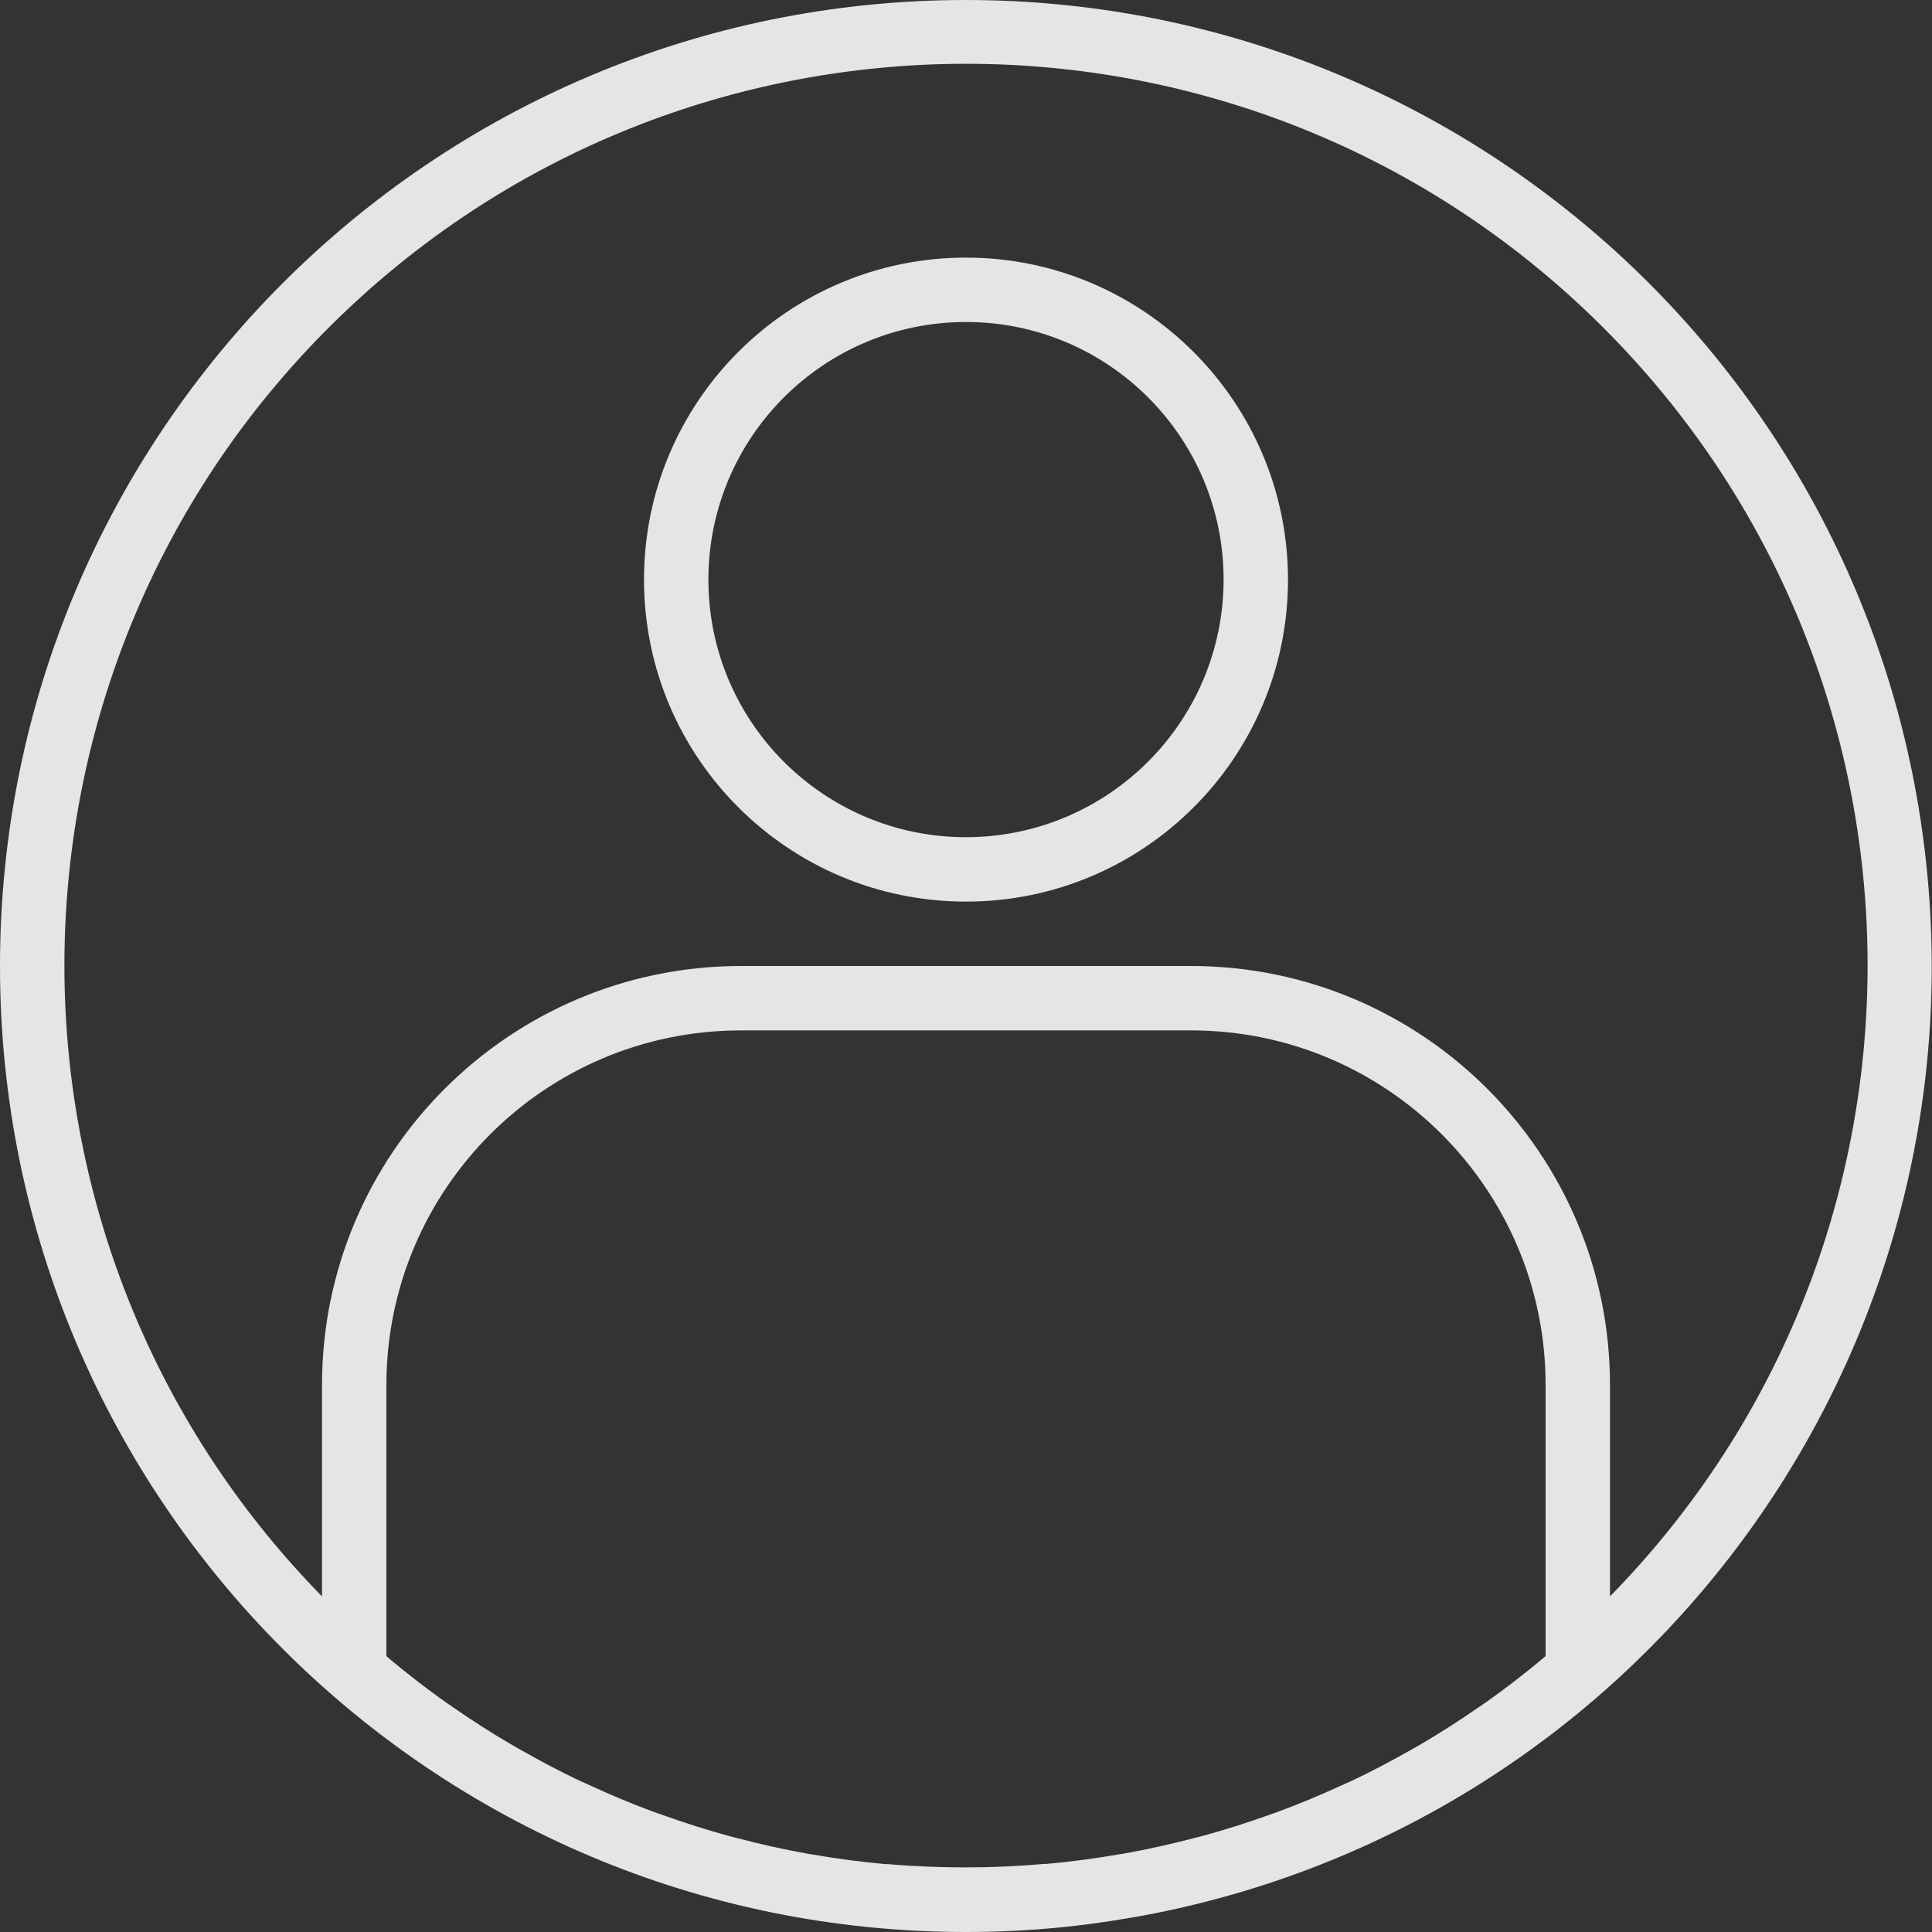 <svg width="36" height="36" viewBox="0 0 36 36" fill="none" xmlns="http://www.w3.org/2000/svg">
<rect x="0" y="0" width="36" height="36" fill="#333333" stroke="none"/>
<g clip-path="url(#clip0)">
<path d="M18 0C8.059 0 0 8.059 0 18C0 27.941 8.059 36 18 36C18.542 36 19.082 35.976 19.62 35.927C20.12 35.883 20.615 35.814 21.107 35.728L21.296 35.695C30.436 33.989 36.773 25.603 35.918 16.345C35.063 7.087 27.298 0.003 18 0V0ZM16.554 34.736H16.511C16.045 34.695 15.582 34.633 15.123 34.553C15.096 34.548 15.07 34.545 15.044 34.54C14.595 34.46 14.151 34.36 13.711 34.244L13.605 34.217C13.176 34.1 12.752 33.965 12.334 33.815C12.29 33.8 12.247 33.786 12.203 33.77C11.793 33.619 11.391 33.451 10.995 33.268C10.945 33.246 10.896 33.225 10.847 33.202C10.458 33.022 10.077 32.819 9.703 32.606C9.65 32.576 9.597 32.546 9.544 32.516C9.176 32.302 8.817 32.071 8.464 31.828C8.411 31.791 8.357 31.755 8.304 31.718C7.957 31.472 7.62 31.211 7.291 30.938L7.2 30.859V25.8C7.204 22.157 10.157 19.204 13.8 19.2H22.2C25.843 19.204 28.796 22.157 28.8 25.8V30.859L28.72 30.926C28.385 31.206 28.041 31.471 27.687 31.721C27.64 31.754 27.593 31.785 27.546 31.817C27.189 32.065 26.824 32.298 26.449 32.517C26.402 32.545 26.354 32.571 26.308 32.597C25.928 32.813 25.543 33.017 25.149 33.201C25.104 33.222 25.058 33.242 25.013 33.261C24.613 33.445 24.207 33.615 23.794 33.767C23.753 33.782 23.712 33.795 23.674 33.809C23.254 33.96 22.828 34.096 22.397 34.213L22.294 34.239C21.853 34.355 21.409 34.456 20.959 34.536C20.933 34.541 20.908 34.544 20.882 34.548C20.422 34.628 19.959 34.691 19.491 34.732H19.449C18.969 34.774 18.489 34.796 18.003 34.796C17.517 34.796 17.033 34.778 16.554 34.736ZM30 29.747V25.8C29.995 21.494 26.506 18.005 22.2 18H13.8C9.494 18.005 6.005 21.494 6 25.8V29.746C-0.462 23.151 -0.39 12.576 6.161 6.069C12.713 -0.438 23.288 -0.438 29.839 6.069C36.39 12.576 36.462 23.151 30 29.746V29.747Z" fill="white" fill-opacity="0.87"/>
<path d="M18 4.8C14.686 4.8 12 7.486 12 10.8C12 14.114 14.686 16.8 18 16.8C21.314 16.8 24 14.114 24 10.8C23.997 7.488 21.312 4.803 18 4.8ZM18 15.6C15.349 15.6 13.2 13.451 13.2 10.8C13.2 8.149 15.349 6 18 6C20.651 6 22.8 8.149 22.8 10.8C22.797 13.45 20.65 15.597 18 15.6Z" fill="white" fill-opacity="0.87"/>
</g>
<defs>
<clipPath id="clip0">
<rect width="36" height="36" fill="white"/>
</clipPath>
</defs>
</svg>
